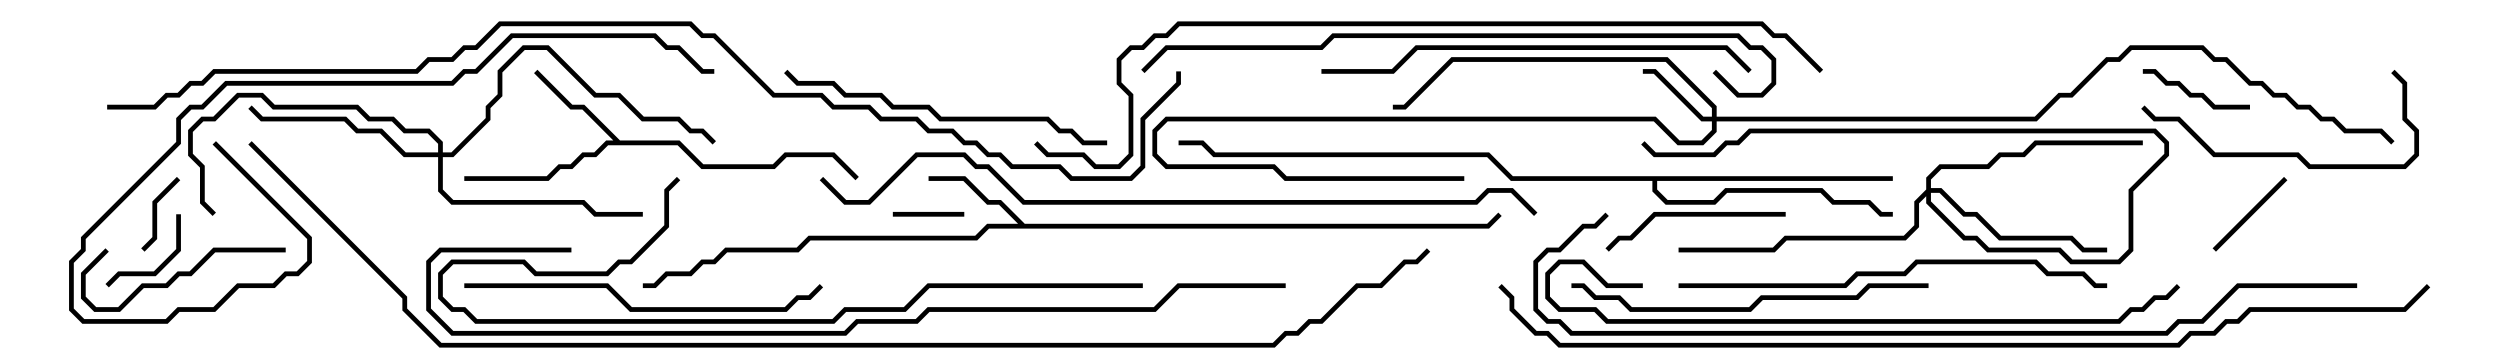 <svg version="1.1" width="105" height="15" xmlns="http://www.w3.org/2000/svg"><path d="M43.041,9.4L62.459,9.4L62.929,8.929L63.071,9.071L62.541,9.6L41.541,9.6L41.041,10.1L34.041,10.1L33.541,10.6L30.541,10.6L30.041,11.1L29.541,11.1L29.041,11.6L28.041,11.6L27.541,12.1L27,12.1L27,11.9L27.459,11.9L27.959,11.4L28.959,11.4L29.459,10.9L29.959,10.9L30.459,10.4L33.459,10.4L33.959,9.9L40.959,9.9L41.459,9.4L42.759,9.4L41.959,8.6L41.459,8.6L40.459,7.6L39,7.6L39,7.4L40.541,7.4L41.541,8.4L42.041,8.4z" stroke="none"/><path d="M26.041,5.9L28.541,5.9L29.541,6.9L32.459,6.9L32.959,6.4L35.041,6.4L36.071,7.429L35.929,7.571L34.959,6.6L33.041,6.6L32.541,7.1L29.459,7.1L28.459,6.1L25.541,6.1L25.041,6.6L24.541,6.6L24.041,7.1L23.541,7.1L23.041,7.6L19.5,7.6L19.5,7.4L22.959,7.4L23.459,6.9L23.959,6.9L24.459,6.4L24.959,6.4L25.459,5.9L25.759,5.9L24.459,4.6L23.959,4.6L22.429,3.071L22.571,2.929L24.041,4.4L24.541,4.4z" stroke="none"/><path d="M79.5,7.4L79.5,7.6L69.6,7.6L69.6,7.959L70.041,8.4L71.959,8.4L72.459,7.9L76.541,7.9L77.041,8.4L78.541,8.4L79.041,8.9L79.5,8.9L79.5,9.1L78.959,9.1L78.459,8.6L76.959,8.6L76.459,8.1L72.541,8.1L72.041,8.6L69.959,8.6L69.4,8.041L69.4,7.6L63.459,7.6L62.459,6.6L50.959,6.6L50.459,6.1L49.5,6.1L49.5,5.9L50.541,5.9L51.041,6.4L62.541,6.4L63.541,7.4z" stroke="none"/><path d="M71.9,4.9L71.9,4.541L69.959,2.6L61.041,2.6L59.041,4.6L58.5,4.6L58.5,4.4L58.959,4.4L60.959,2.4L70.041,2.4L72.1,4.459L72.1,4.9L85.459,4.9L86.459,3.9L86.959,3.9L88.459,2.4L88.959,2.4L89.459,1.9L92.541,1.9L93.041,2.4L93.541,2.4L94.541,3.4L95.041,3.4L95.541,3.9L96.041,3.9L96.541,4.4L97.041,4.4L97.541,4.9L98.041,4.9L98.541,5.4L100.041,5.4L100.571,5.929L100.429,6.071L99.959,5.6L98.459,5.6L97.959,5.1L97.459,5.1L96.959,4.6L96.459,4.6L95.959,4.1L95.459,4.1L94.959,3.6L94.459,3.6L93.459,2.6L92.959,2.6L92.459,2.1L89.541,2.1L89.041,2.6L88.541,2.6L87.041,4.1L86.541,4.1L85.541,5.1L72.1,5.1L72.1,5.541L71.541,6.1L70.459,6.1L69.459,5.1L49.041,5.1L48.6,5.541L48.6,6.459L49.041,6.9L53.541,6.9L54.041,7.4L61.5,7.4L61.5,7.6L53.959,7.6L53.459,7.1L48.959,7.1L48.4,6.541L48.4,5.459L48.959,4.9L69.541,4.9L70.541,5.9L71.459,5.9L71.9,5.459L71.9,5.1L71.459,5.1L69.459,3.1L69,3.1L69,2.9L69.541,2.9L71.541,4.9z" stroke="none"/><path d="M80.9,7.959L80.9,7.459L81.459,6.9L83.459,6.9L83.959,6.4L84.959,6.4L85.459,5.9L90,5.9L90,6.1L85.541,6.1L85.041,6.6L84.041,6.6L83.541,7.1L81.541,7.1L81.1,7.541L81.1,7.9L81.541,7.9L82.541,8.9L83.041,8.9L84.041,9.9L87.041,9.9L87.541,10.4L88.5,10.4L88.5,10.6L87.459,10.6L86.959,10.1L83.959,10.1L82.959,9.1L82.459,9.1L81.459,8.1L81.1,8.1L81.1,8.459L82.541,9.9L83.041,9.9L83.541,10.4L86.541,10.4L87.041,10.9L88.959,10.9L89.4,10.459L89.4,7.959L90.9,6.459L90.9,6.041L90.459,5.6L73.541,5.6L73.041,6.1L72.541,6.1L72.041,6.6L69.459,6.6L68.929,6.071L69.071,5.929L69.541,6.4L71.959,6.4L72.459,5.9L72.959,5.9L73.459,5.4L90.541,5.4L91.1,5.959L91.1,6.541L89.6,8.041L89.6,10.541L89.041,11.1L86.959,11.1L86.459,10.6L83.459,10.6L82.959,10.1L82.459,10.1L80.9,8.541L80.9,8.241L80.6,8.541L80.6,9.541L80.041,10.1L75.041,10.1L74.541,10.6L70.5,10.6L70.5,10.4L74.459,10.4L74.959,9.9L79.959,9.9L80.4,9.459L80.4,8.459z" stroke="none"/><path d="M18.4,6.4L18.4,6.041L17.959,5.6L16.959,5.6L16.459,5.1L15.459,5.1L14.959,4.6L11.459,4.6L10.959,4.1L10.041,4.1L9.041,5.1L8.541,5.1L8.1,5.541L8.1,6.459L8.6,6.959L8.6,8.459L9.071,8.929L8.929,9.071L8.4,8.541L8.4,7.041L7.9,6.541L7.9,5.459L8.459,4.9L8.959,4.9L9.959,3.9L11.041,3.9L11.541,4.4L15.041,4.4L15.541,4.9L16.541,4.9L17.041,5.4L18.041,5.4L18.6,5.959L18.6,6.4L18.959,6.4L20.4,4.959L20.4,4.459L20.9,3.959L20.9,2.959L21.959,1.9L23.041,1.9L25.041,3.9L26.041,3.9L27.041,4.9L28.541,4.9L29.041,5.4L29.541,5.4L30.071,5.929L29.929,6.071L29.459,5.6L28.959,5.6L28.459,5.1L26.959,5.1L25.959,4.1L24.959,4.1L22.959,2.1L22.041,2.1L21.1,3.041L21.1,4.041L20.6,4.541L20.6,5.041L19.041,6.6L18.6,6.6L18.6,7.959L19.041,8.4L24.541,8.4L25.041,8.9L27,8.9L27,9.1L24.959,9.1L24.459,8.6L18.959,8.6L18.4,8.041L18.4,6.6L16.959,6.6L15.959,5.6L14.959,5.6L14.459,5.1L10.959,5.1L10.429,4.571L10.571,4.429L11.041,4.9L14.541,4.9L15.041,5.4L16.041,5.4L17.041,6.4z" stroke="none"/><path d="M40.5,8.9L40.5,9.1L37.5,9.1L37.5,8.9z" stroke="none"/><path d="M7.429,7.429L7.571,7.571L6.6,8.541L6.6,10.041L6.071,10.571L5.929,10.429L6.4,9.959L6.4,8.459z" stroke="none"/><path d="M4.571,12.071L4.429,11.929L4.959,11.4L6.459,11.4L7.4,10.459L7.4,9L7.6,9L7.6,10.541L6.541,11.6L5.041,11.6z" stroke="none"/><path d="M93.071,10.571L92.929,10.429L95.929,7.429L96.071,7.571z" stroke="none"/><path d="M90,3.1L90,2.9L90.541,2.9L91.041,3.4L91.541,3.4L92.041,3.9L92.541,3.9L93.041,4.4L94.5,4.4L94.5,4.6L92.959,4.6L92.459,4.1L91.959,4.1L91.459,3.6L90.959,3.6L90.459,3.1z" stroke="none"/><path d="M12,10.4L12,10.6L9.041,10.6L8.041,11.6L7.541,11.6L7.041,12.1L6.041,12.1L5.041,13.1L3.959,13.1L3.4,12.541L3.4,11.459L4.429,10.429L4.571,10.571L3.6,11.541L3.6,12.459L4.041,12.9L4.959,12.9L5.959,11.9L6.959,11.9L7.459,11.4L7.959,11.4L8.959,10.4z" stroke="none"/><path d="M75,8.9L75,9.1L69.541,9.1L68.541,10.1L68.041,10.1L67.571,10.571L67.429,10.429L67.959,9.9L68.459,9.9L69.459,8.9z" stroke="none"/><path d="M100.429,3.071L100.571,2.929L101.1,3.459L101.1,4.959L101.6,5.459L101.6,6.541L101.041,7.1L96.959,7.1L96.459,6.6L92.959,6.6L91.459,5.1L90.459,5.1L89.929,4.571L90.071,4.429L90.541,4.9L91.541,4.9L93.041,6.4L96.541,6.4L97.041,6.9L100.959,6.9L101.4,6.459L101.4,5.541L100.9,5.041L100.9,3.541z" stroke="none"/><path d="M46.5,5.9L46.5,6.1L45.459,6.1L44.959,5.6L44.459,5.6L43.959,5.1L39.459,5.1L38.959,4.6L37.459,4.6L36.959,4.1L35.459,4.1L34.959,3.6L33.459,3.6L32.929,3.071L33.071,2.929L33.541,3.4L35.041,3.4L35.541,3.9L37.041,3.9L37.541,4.4L39.041,4.4L39.541,4.9L44.041,4.9L44.541,5.4L45.041,5.4L45.541,5.9z" stroke="none"/><path d="M19.5,12.1L19.5,11.9L25.541,11.9L26.541,12.9L32.959,12.9L33.459,12.4L33.959,12.4L34.429,11.929L34.571,12.071L34.041,12.6L33.541,12.6L33.041,13.1L26.459,13.1L25.459,12.1z" stroke="none"/><path d="M66,12.1L66,11.9L66.541,11.9L67.041,12.4L68.041,12.4L68.541,12.9L73.459,12.9L73.959,12.4L77.959,12.4L78.459,11.9L81,11.9L81,12.1L78.541,12.1L78.041,12.6L74.041,12.6L73.541,13.1L68.459,13.1L67.959,12.6L66.959,12.6L66.459,12.1z" stroke="none"/><path d="M55.5,3.1L55.5,2.9L58.459,2.9L59.459,1.9L72.541,1.9L73.571,2.929L73.429,3.071L72.459,2.1L59.541,2.1L58.541,3.1z" stroke="none"/><path d="M70.5,12.1L70.5,11.9L77.459,11.9L77.959,11.4L79.959,11.4L80.459,10.9L85.541,10.9L86.041,11.4L87.541,11.4L88.041,11.9L88.5,11.9L88.5,12.1L87.959,12.1L87.459,11.6L85.959,11.6L85.459,11.1L80.541,11.1L80.041,11.6L78.041,11.6L77.541,12.1z" stroke="none"/><path d="M48,11.9L48,12.1L39.041,12.1L38.041,13.1L35.541,13.1L35.041,13.6L19.959,13.6L19.459,13.1L18.959,13.1L18.4,12.541L18.4,11.459L18.959,10.9L22.041,10.9L22.541,11.4L25.459,11.4L25.959,10.9L26.459,10.9L27.9,9.459L27.9,7.959L28.429,7.429L28.571,7.571L28.1,8.041L28.1,9.541L26.541,11.1L26.041,11.1L25.541,11.6L22.459,11.6L21.959,11.1L19.041,11.1L18.6,11.541L18.6,12.459L19.041,12.9L19.541,12.9L20.041,13.4L34.959,13.4L35.459,12.9L37.959,12.9L38.959,11.9z" stroke="none"/><path d="M8.929,6.071L9.071,5.929L13.1,9.959L13.1,11.041L12.541,11.6L12.041,11.6L11.541,12.1L10.041,12.1L9.041,13.1L7.541,13.1L7.041,13.6L3.459,13.6L2.9,13.041L2.9,10.959L3.4,10.459L3.4,9.959L7.4,5.959L7.4,4.959L7.959,4.4L8.459,4.4L9.459,3.4L18.959,3.4L19.459,2.9L19.959,2.9L21.459,1.4L27.541,1.4L28.041,1.9L28.541,1.9L29.541,2.9L30,2.9L30,3.1L29.459,3.1L28.459,2.1L27.959,2.1L27.459,1.6L21.541,1.6L20.041,3.1L19.541,3.1L19.041,3.6L9.541,3.6L8.541,4.6L8.041,4.6L7.6,5.041L7.6,6.041L3.6,10.041L3.6,10.541L3.1,11.041L3.1,12.959L3.541,13.4L6.959,13.4L7.459,12.9L8.959,12.9L9.959,11.9L11.459,11.9L11.959,11.4L12.459,11.4L12.9,10.959L12.9,10.041z" stroke="none"/><path d="M69,11.9L69,12.1L67.459,12.1L66.459,11.1L65.541,11.1L65.1,11.541L65.1,12.459L65.541,12.9L67.041,12.9L67.541,13.4L88.959,13.4L89.459,12.9L89.959,12.9L90.459,12.4L90.959,12.4L91.429,11.929L91.571,12.071L91.041,12.6L90.541,12.6L90.041,13.1L89.541,13.1L89.041,13.6L67.459,13.6L66.959,13.1L65.459,13.1L64.9,12.541L64.9,11.459L65.459,10.9L66.541,10.9L67.541,11.9z" stroke="none"/><path d="M48.071,3.071L47.929,2.929L48.959,1.9L55.459,1.9L55.959,1.4L73.041,1.4L73.541,1.9L74.041,1.9L74.6,2.459L74.6,3.541L74.041,4.1L72.959,4.1L71.929,3.071L72.071,2.929L73.041,3.9L73.959,3.9L74.4,3.459L74.4,2.541L73.959,2.1L73.459,2.1L72.959,1.6L56.041,1.6L55.541,2.1L49.041,2.1z" stroke="none"/><path d="M64.571,8.929L64.429,9.071L63.459,8.1L62.541,8.1L62.041,8.6L42.959,8.6L41.459,7.1L40.959,7.1L40.459,6.6L38.541,6.6L36.541,8.6L35.459,8.6L34.429,7.571L34.571,7.429L35.541,8.4L36.459,8.4L38.459,6.4L40.541,6.4L41.041,6.9L41.541,6.9L43.041,8.4L61.959,8.4L62.459,7.9L63.541,7.9z" stroke="none"/><path d="M54,11.9L54,12.1L49.541,12.1L48.541,13.1L39.041,13.1L38.541,13.6L36.041,13.6L35.541,14.1L18.959,14.1L17.9,13.041L17.9,10.959L18.459,10.4L24,10.4L24,10.6L18.541,10.6L18.1,11.041L18.1,12.959L19.041,13.9L35.459,13.9L35.959,13.4L38.459,13.4L38.959,12.9L48.459,12.9L49.459,11.9z" stroke="none"/><path d="M99,11.9L99,12.1L94.041,12.1L92.541,13.6L91.541,13.6L91.041,14.1L65.959,14.1L65.459,13.6L64.959,13.6L64.4,13.041L64.4,10.959L64.959,10.4L65.459,10.4L66.459,9.4L66.959,9.4L67.429,8.929L67.571,9.071L67.041,9.6L66.541,9.6L65.541,10.6L65.041,10.6L64.6,11.041L64.6,12.959L65.041,13.4L65.541,13.4L66.041,13.9L90.959,13.9L91.459,13.4L92.459,13.4L93.959,11.9z" stroke="none"/><path d="M76.571,2.929L76.429,3.071L74.959,1.6L74.459,1.6L73.959,1.1L49.541,1.1L49.041,1.6L48.541,1.6L48.041,2.1L47.541,2.1L47.1,2.541L47.1,3.459L47.6,3.959L47.6,6.541L47.041,7.1L45.959,7.1L45.459,6.6L43.959,6.6L43.429,6.071L43.571,5.929L44.041,6.4L45.541,6.4L46.041,6.9L46.959,6.9L47.4,6.459L47.4,4.041L46.9,3.541L46.9,2.459L47.459,1.9L47.959,1.9L48.459,1.4L48.959,1.4L49.459,0.9L74.041,0.9L74.541,1.4L75.041,1.4z" stroke="none"/><path d="M101.929,11.929L102.071,12.071L101.041,13.1L94.541,13.1L94.041,13.6L93.541,13.6L93.041,14.1L92.041,14.1L91.541,14.6L65.459,14.6L64.959,14.1L64.459,14.1L63.4,13.041L63.4,12.541L62.929,12.071L63.071,11.929L63.6,12.459L63.6,12.959L64.541,13.9L65.041,13.9L65.541,14.4L91.459,14.4L91.959,13.9L92.959,13.9L93.459,13.4L93.959,13.4L94.459,12.9L100.959,12.9z" stroke="none"/><path d="M4.5,4.6L4.5,4.4L6.459,4.4L6.959,3.9L7.459,3.9L7.959,3.4L8.459,3.4L8.959,2.9L17.459,2.9L17.959,2.4L18.959,2.4L19.459,1.9L19.959,1.9L20.959,0.9L29.041,0.9L29.541,1.4L30.041,1.4L32.541,3.9L34.541,3.9L35.041,4.4L36.541,4.4L37.041,4.9L38.541,4.9L39.041,5.4L40.041,5.4L40.541,5.9L41.041,5.9L41.541,6.4L42.041,6.4L42.541,6.9L44.541,6.9L45.041,7.4L47.459,7.4L47.9,6.959L47.9,4.959L49.4,3.459L49.4,3L49.6,3L49.6,3.541L48.1,5.041L48.1,7.041L47.541,7.6L44.959,7.6L44.459,7.1L42.459,7.1L41.959,6.6L41.459,6.6L40.959,6.1L40.459,6.1L39.959,5.6L38.959,5.6L38.459,5.1L36.959,5.1L36.459,4.6L34.959,4.6L34.459,4.1L32.459,4.1L29.959,1.6L29.459,1.6L28.959,1.1L21.041,1.1L20.041,2.1L19.541,2.1L19.041,2.6L18.041,2.6L17.541,3.1L9.041,3.1L8.541,3.6L8.041,3.6L7.541,4.1L7.041,4.1L6.541,4.6z" stroke="none"/><path d="M10.429,6.071L10.571,5.929L17.1,12.459L17.1,12.959L18.541,14.4L53.459,14.4L53.959,13.9L54.459,13.9L54.959,13.4L55.459,13.4L56.959,11.9L57.959,11.9L58.959,10.9L59.459,10.9L59.929,10.429L60.071,10.571L59.541,11.1L59.041,11.1L58.041,12.1L57.041,12.1L55.541,13.6L55.041,13.6L54.541,14.1L54.041,14.1L53.541,14.6L18.459,14.6L16.9,13.041L16.9,12.541z" stroke="none"/></svg>